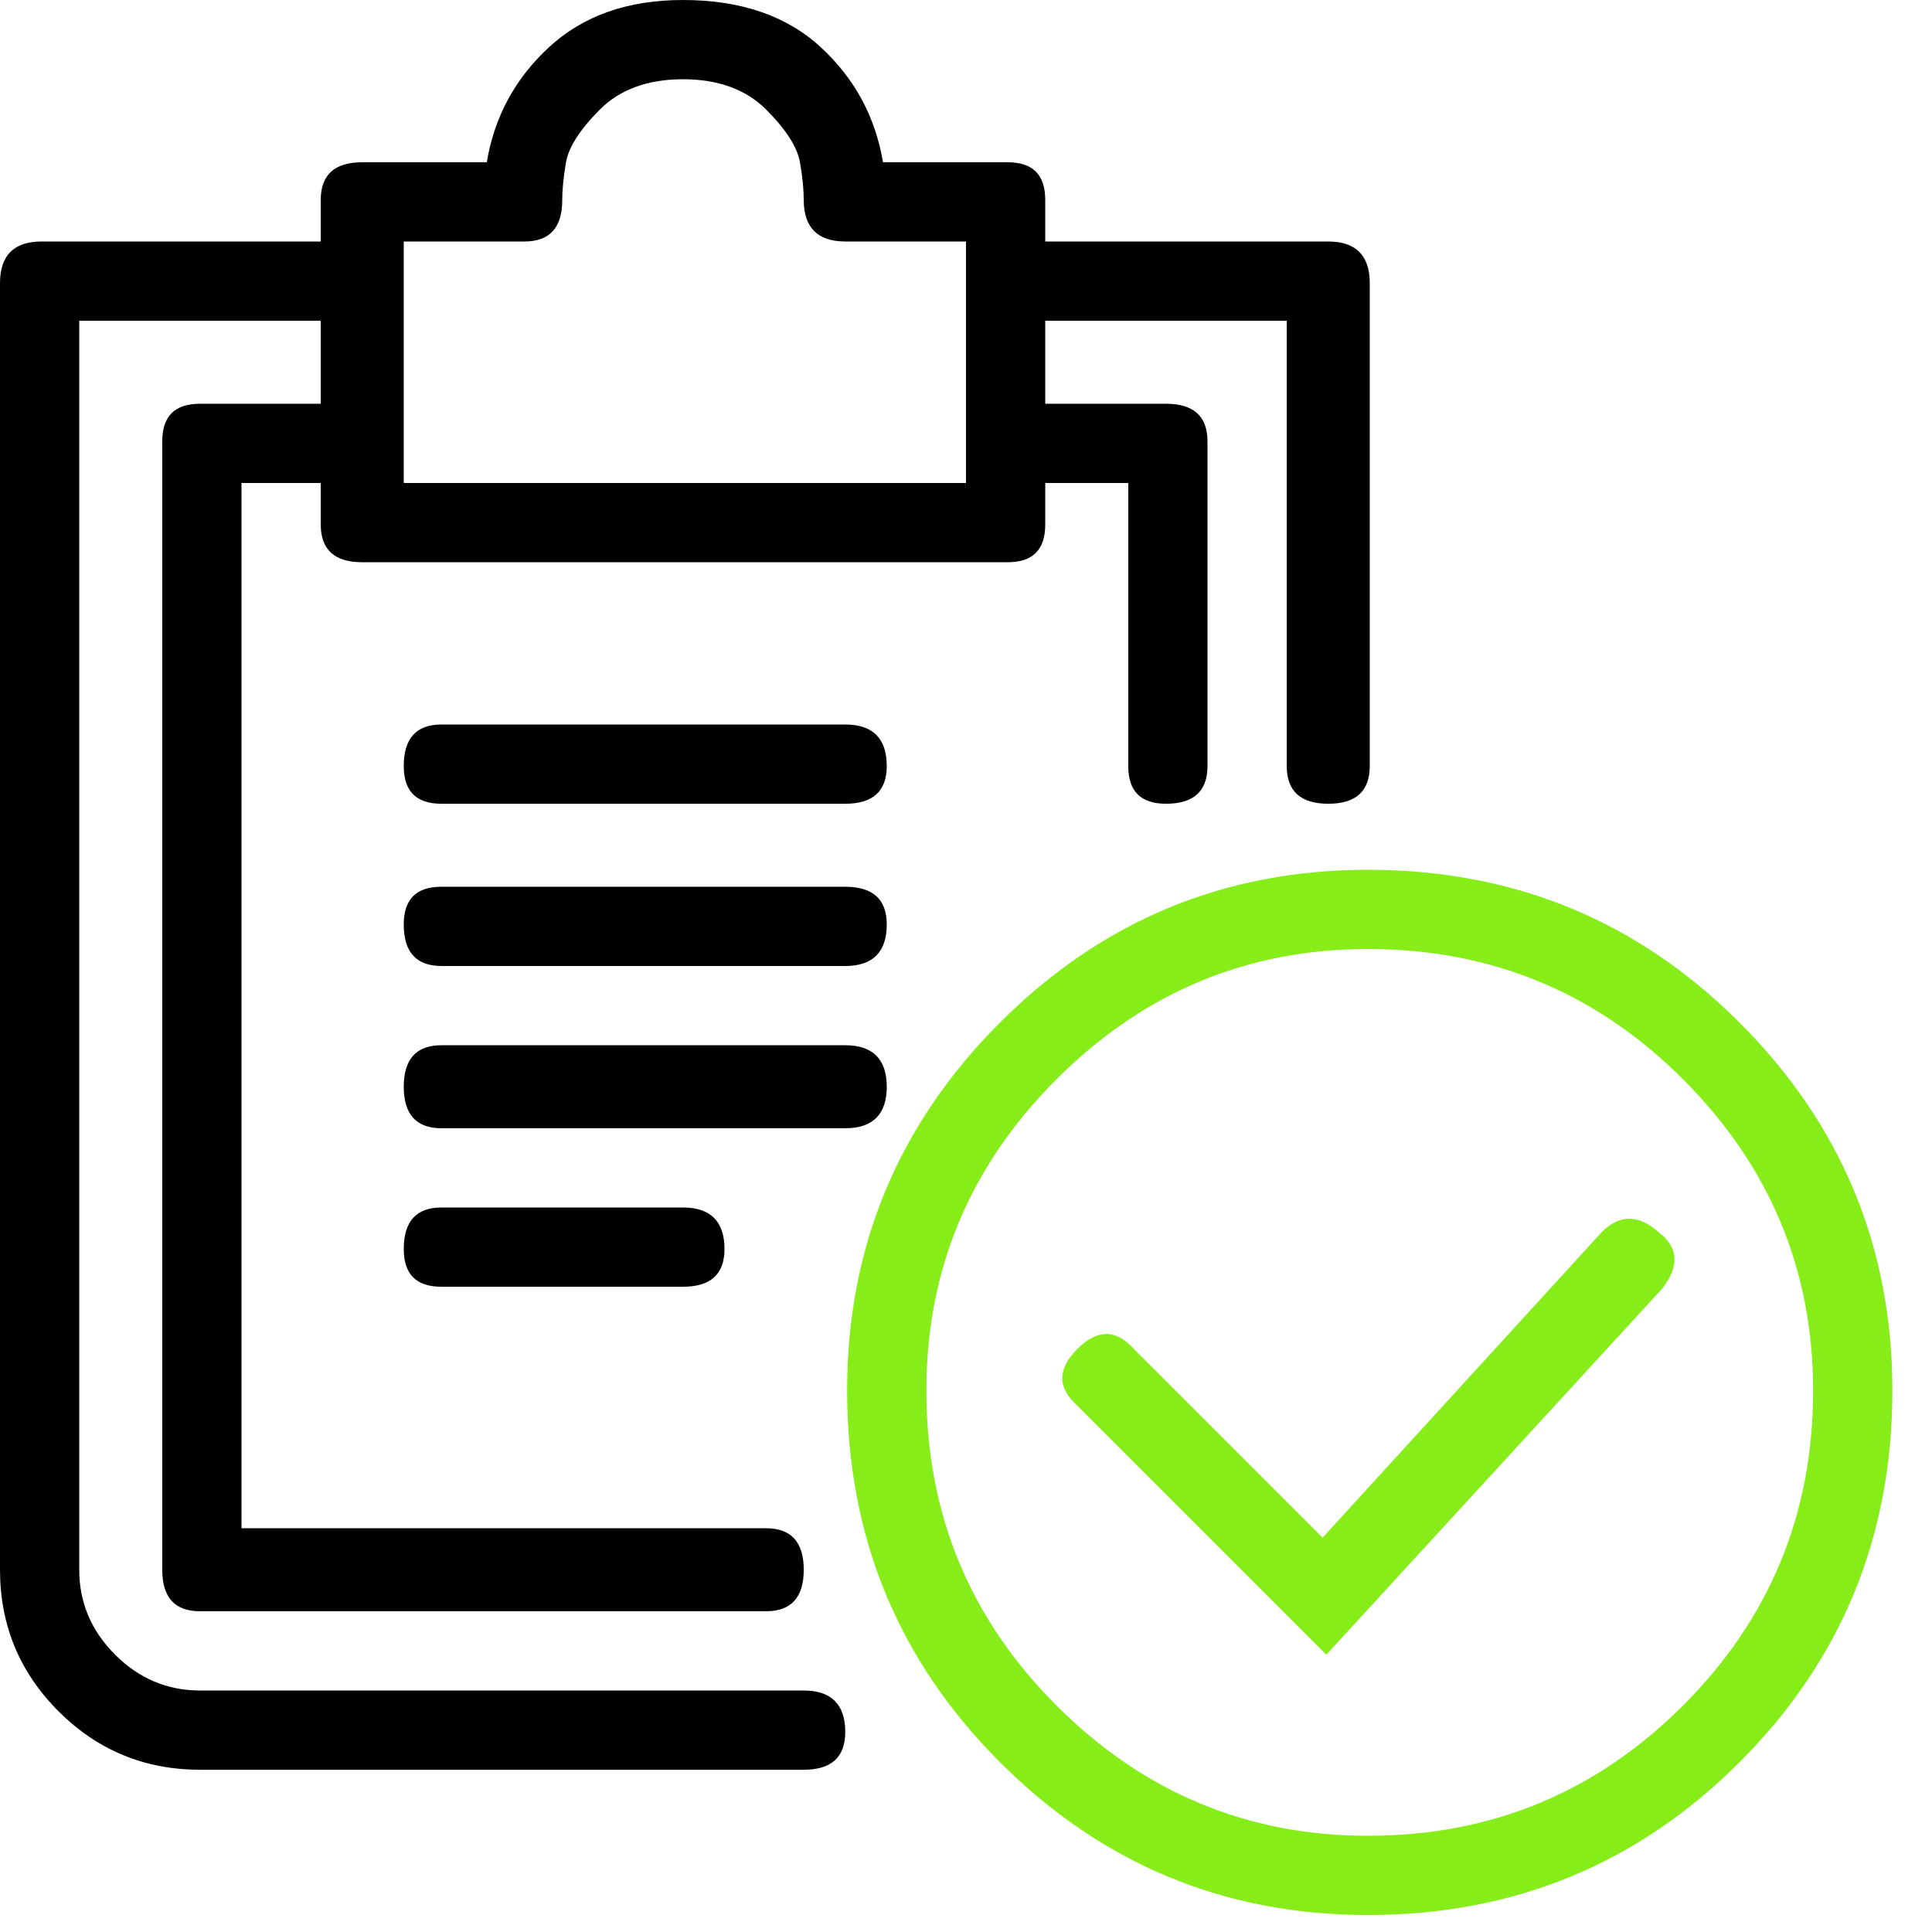 <?xml version="1.0" encoding="utf-8"?>
<!-- Generator: Adobe Illustrator 24.0.1, SVG Export Plug-In . SVG Version: 6.00 Build 0)  -->
<svg version="1.1" xmlns="http://www.w3.org/2000/svg" xmlns:xlink="http://www.w3.org/1999/xlink" x="0px" y="0px"
	 viewBox="0 0 512 512" style="enable-background:new 0 0 512 512;" xml:space="preserve">
<style type="text/css">
	.st0{fill:#86ED18;}
	.st1{display:none;fill:#86ED18;}
	.st2{display:none;fill:#FFFFFF;}
</style>
<g id="Ebene_1">
	<g transform="matrix(1 0 0 -1 0 480)">
		<path d="M213,32H53c-8.7,0-16.2,3.2-22.5,9.5S21,55.3,21,64v331h64v-22H53c-6.7,0-10-3.3-10-10V64c0-7.3,3.3-11,10-11h150
			c6.7,0,10,3.7,10,11s-3.3,11-10,11H64v277h21v-11c0-6.7,3.7-10,11-10h171c6.7,0,10,3.3,10,10v11h22v-75c0-6.7,3.3-10,10-10
			c7.3,0,11,3.3,11,10v86c0,6.7-3.7,10-11,10h-32v22h64V277c0-6.7,3.7-10,11-10s11,3.3,11,10v128c0,7.3-3.7,11-11,11h-75v11
			c0,6.7-3.3,10-10,10h-33c-2,12-7.5,22.2-16.5,30.5S196.3,480,181,480c-14.7,0-26.5-4.2-35.5-12.5S131,449,129,437H96
			c-7.3,0-11-3.3-11-10v-11H11c-7.3,0-11-3.7-11-11V64c0-14.7,5.2-27.2,15.5-37.5S38.3,11,53,11h160c7.3,0,11,3.3,11,10
			C224,28.3,220.3,32,213,32z M107,416h32c6.7,0,10,3.7,10,11c0,2.7,0.3,6,1,10s3.7,8.7,9,14s12.7,8,22,8s16.7-2.7,22-8s8.3-10,9-14
			s1-7.3,1-10c0-7.3,3.7-11,11-11h32v-64H107V416z M224,288H117c-6.7,0-10-3.7-10-11c0-6.7,3.3-10,10-10h107c7.3,0,11,3.3,11,10
			C235,284.3,231.3,288,224,288z M224,245H117c-6.7,0-10-3.3-10-10c0-7.3,3.3-11,10-11h107c7.3,0,11,3.7,11,11
			C235,241.7,231.3,245,224,245z M224,203H117c-6.7,0-10-3.7-10-11s3.3-11,10-11h107c7.3,0,11,3.7,11,11S231.3,203,224,203z
			 M181,139c7.3,0,11,3.3,11,10c0,7.3-3.7,11-11,11h-64c-6.7,0-10-3.7-10-11c0-6.7,3.3-10,10-10H181z"/>
	</g>
</g>
<g id="Ebene_2">
	<path class="st0" d="M461,271c-27-27-59.8-40.5-98.5-40.5c-38,0-70.5,13.5-97.5,40.5s-40.5,59.5-40.5,97.5
		c0,38.7,13.5,71.5,40.5,98.5s59.5,40.5,97.5,40.5c38.7,0,71.5-13.5,98.5-40.5s40.5-59.8,40.5-98.5C501.5,330.5,488,298,461,271z
		 M446,452c-23,23-50.8,34.5-83.5,34.5c-32,0-59.5-11.5-82.5-34.5s-34.5-50.8-34.5-83.5c0-32,11.5-59.5,34.5-82.5
		s50.5-34.5,82.5-34.5c32.7,0,60.5,11.5,83.5,34.5s34.5,50.5,34.5,82.5C480.5,401.2,469,429,446,452z"/>
	<path class="st1" d="M362.5,230.5c-38,0-70.5,13.5-97.5,40.5s-40.5,59.5-40.5,97.5c0,38.7,13.5,71.5,40.5,98.5s59.5,40.5,97.5,40.5
		c38.7,0,71.5-13.5,98.5-40.5s40.5-59.8,40.5-98.5c0-38-13.5-70.5-40.5-97.5S401.2,230.5,362.5,230.5z"/>
	<path class="st2" d="M362.5,486.5c-32,0-59.5-11.5-82.5-34.5s-34.5-50.8-34.5-83.5c0-32,11.5-59.5,34.5-82.5s50.5-34.5,82.5-34.5
		c32.7,0,60.5,11.5,83.5,34.5s34.5,50.5,34.5,82.5c0,32.7-11.5,60.5-34.5,83.5S395.2,486.5,362.5,486.5z"/>
	<path class="st0" d="M424.5,326.5l-74,81l-50-50c-4.7-5.3-9.7-5.3-15,0s-5.3,10.3,0,15l66,66l89-97c4.7-6,4.3-11-1-15
		C434.2,321.8,429.2,321.8,424.5,326.5z"/>
</g>
</svg>
